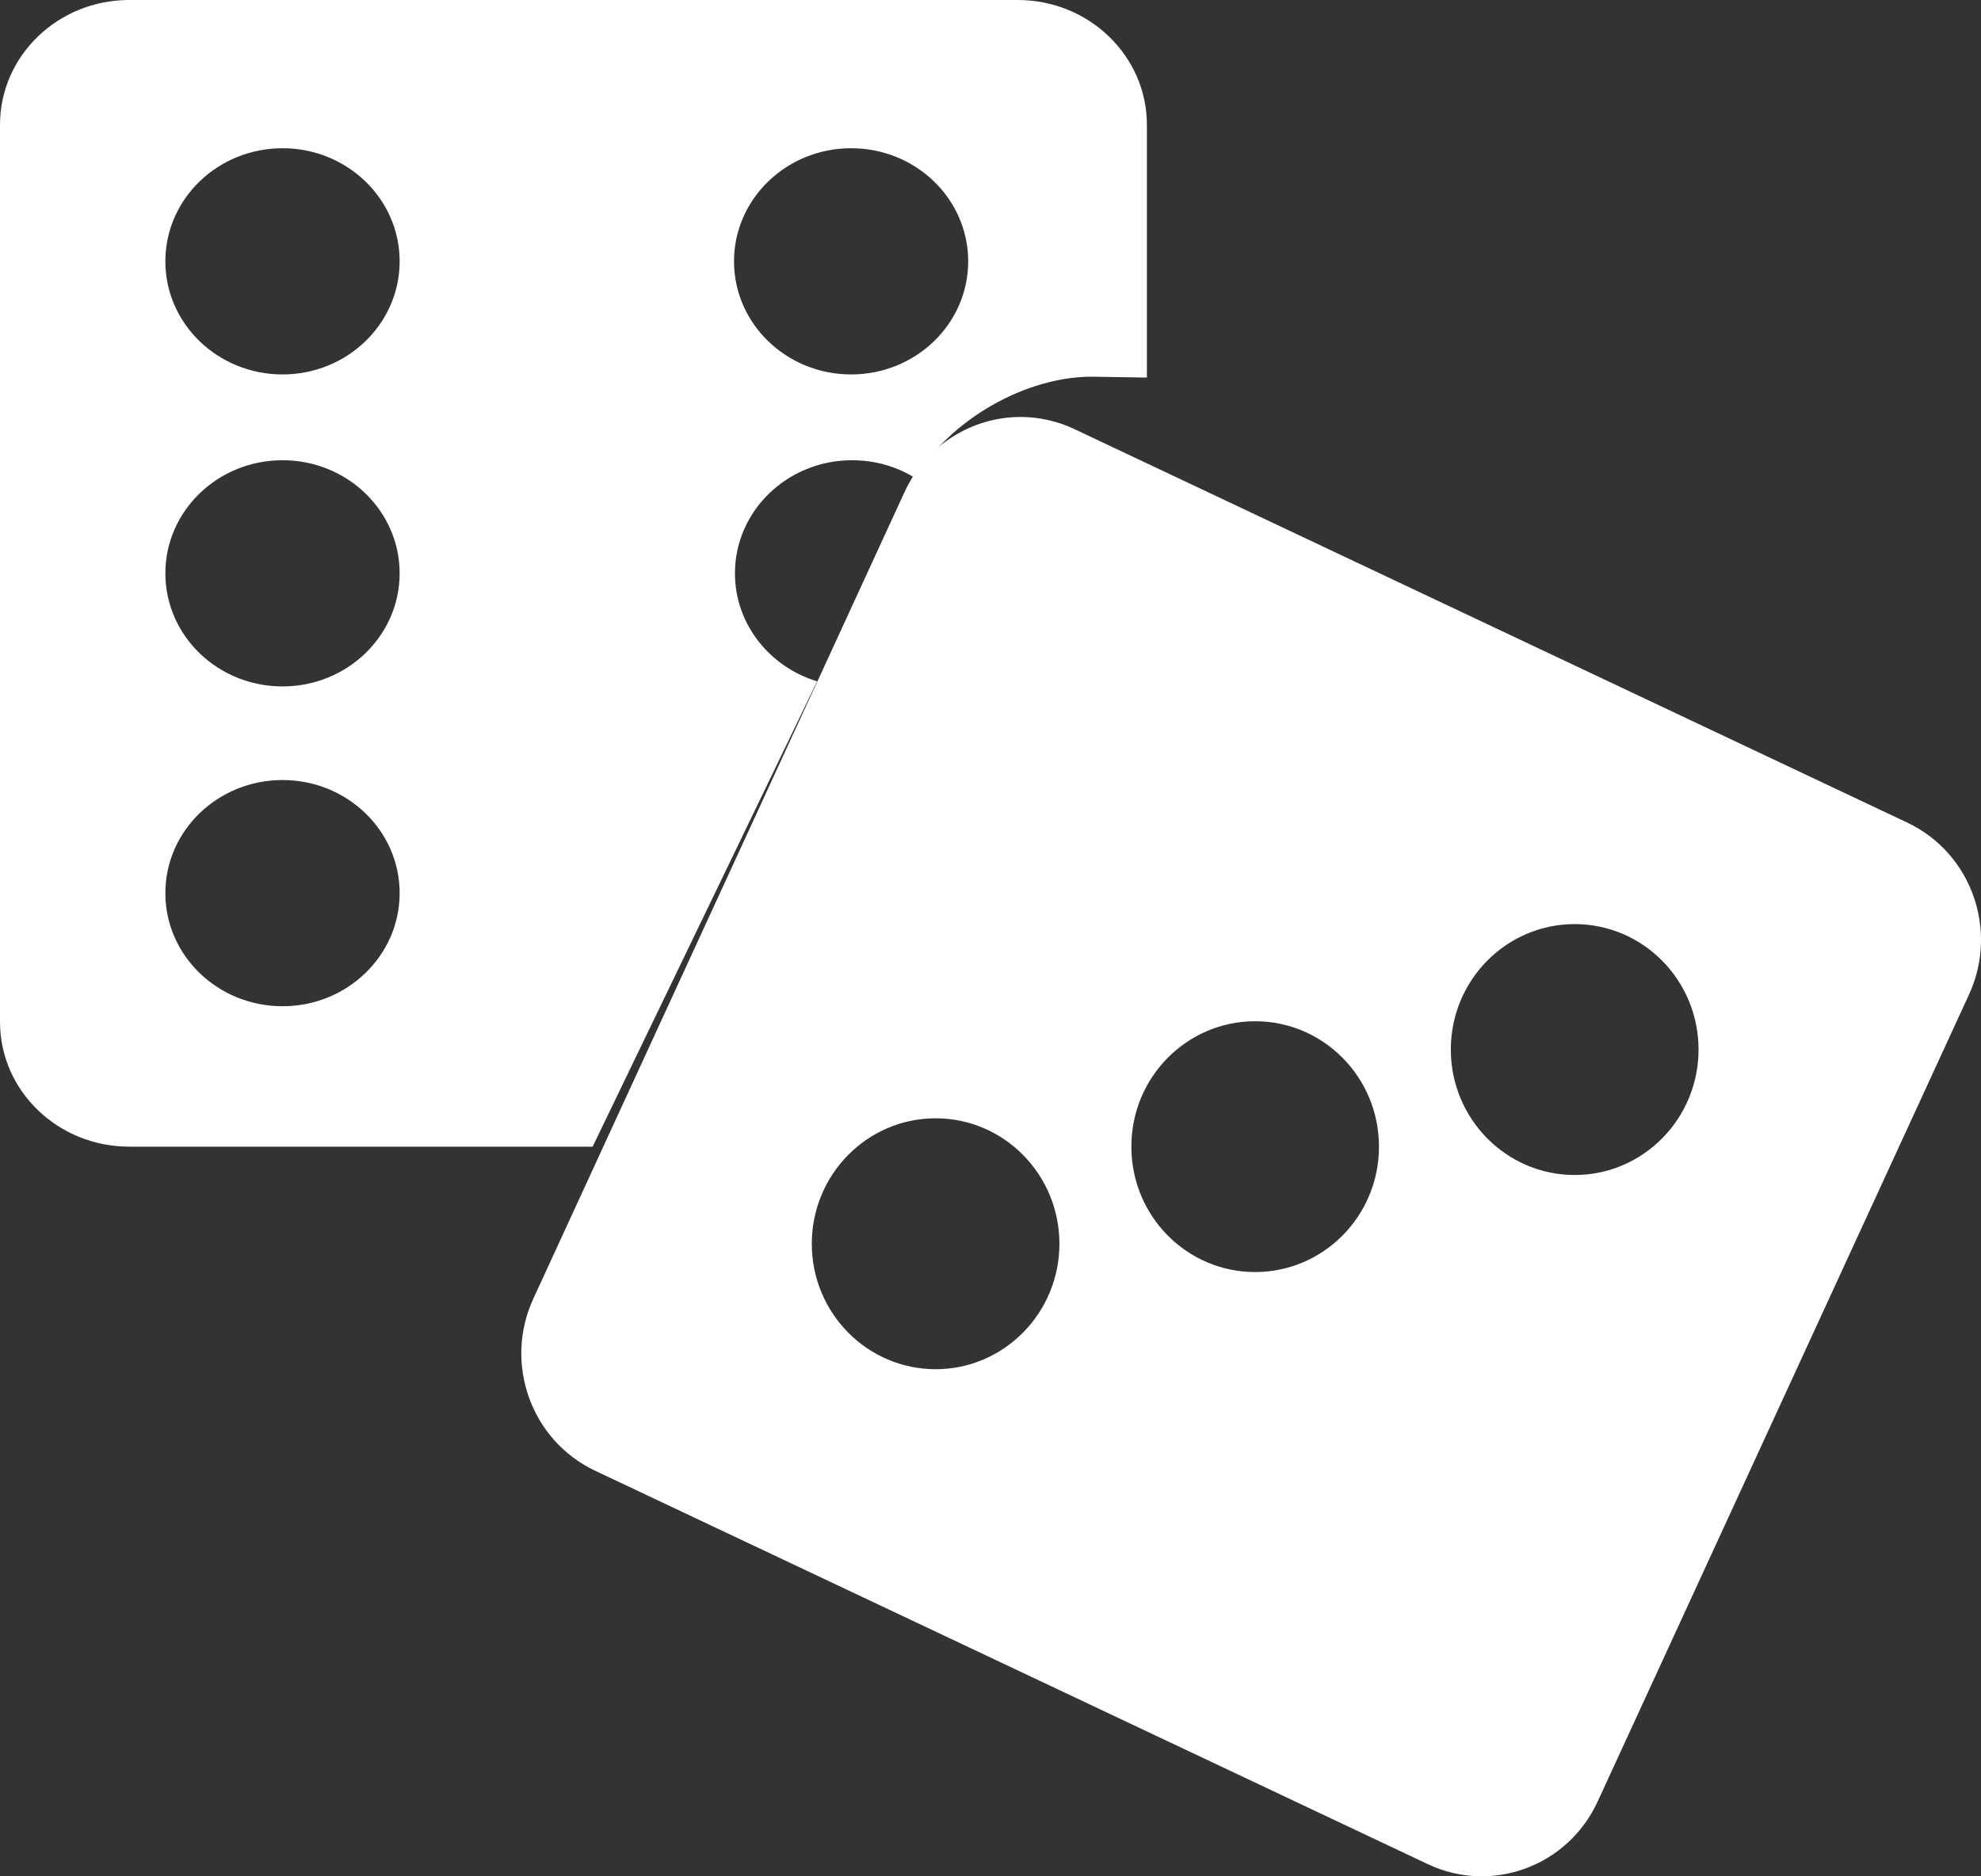 <?xml version="1.0" encoding="UTF-8"?>
<svg width="19px" height="18px" viewBox="0 0 19 18" version="1.1" xmlns="http://www.w3.org/2000/svg" xmlns:xlink="http://www.w3.org/1999/xlink">
    <rect x="0" y="0" width="19" height="18" fill="#333333" stroke="none"/>
    <!-- Generator: Sketch 51.2 (57519) - http://www.bohemiancoding.com/sketch -->
    <title>Betsson Casino Icon</title>
    <desc>Created with Sketch.</desc>
    <defs></defs>
    <g id="Page-1" stroke="none" stroke-width="1" fill="none" fill-rule="evenodd">
        <g id="Homepage-Copy" transform="translate(-156, -516)" fill="#FFFFFF" fill-rule="nonzero">
            <g id="Card-Icon" transform="translate(147, 507)">
                <g id="Betsson-Casino-Icon" transform="translate(9, 9)">
                    <path d="M1.239,0 C0.555,0 0,0.536 0,1.197 L0,9.803 C0,10.464 0.555,11 1.239,11 L5.684,11 L7.837,6.536 C7.381,6.398 7.049,5.986 7.049,5.5 C7.049,4.901 7.552,4.415 8.173,4.415 C8.397,4.415 8.606,4.478 8.781,4.588 C9.102,4.031 9.846,3.602 10.496,3.614 L11,3.622 L11,1.197 C11,0.537 10.445,0 9.761,0 L1.239,0 Z M7.04,2.507 C7.04,1.908 7.543,1.422 8.163,1.422 C8.784,1.422 9.286,1.908 9.286,2.507 C9.286,3.106 8.784,3.592 8.163,3.592 C7.543,3.592 7.04,3.106 7.04,2.507 Z M1.586,2.507 C1.586,1.908 2.089,1.422 2.71,1.422 C3.33,1.422 3.833,1.908 3.833,2.507 C3.833,3.106 3.33,3.592 2.71,3.592 C2.089,3.592 1.586,3.106 1.586,2.507 Z M1.586,5.5 C1.586,4.901 2.089,4.415 2.71,4.415 C3.33,4.415 3.833,4.901 3.833,5.5 C3.833,6.099 3.33,6.585 2.71,6.585 C2.089,6.585 1.586,6.099 1.586,5.5 Z M1.586,8.568 C1.586,7.969 2.089,7.483 2.71,7.483 C3.33,7.483 3.833,7.969 3.833,8.568 C3.833,9.167 3.33,9.653 2.71,9.653 C2.089,9.653 1.586,9.167 1.586,8.568 Z" id="path-1"></path>
                    <path d="M8.677,4.717 L5.115,12.459 C4.829,13.08 5.094,13.819 5.708,14.109 L13.694,17.883 C14.307,18.173 15.037,17.904 15.323,17.283 L18.885,9.541 C19.171,8.92 18.906,8.181 18.292,7.891 L10.306,4.117 C10.138,4.038 9.962,4 9.789,4 C9.327,4 8.885,4.266 8.677,4.717 Z M7.786,11.932 C7.786,11.267 8.318,10.728 8.974,10.728 C9.629,10.728 10.161,11.267 10.161,11.932 C10.161,12.596 9.629,13.135 8.974,13.135 C8.318,13.135 7.786,12.596 7.786,11.932 Z M10.851,11 C10.851,10.335 11.382,9.797 12.038,9.797 C12.694,9.797 13.226,10.335 13.226,11 C13.226,11.665 12.694,12.203 12.038,12.203 C11.382,12.203 10.851,11.665 10.851,11 Z M13.915,10.068 C13.915,9.404 14.447,8.865 15.103,8.865 C15.759,8.865 16.291,9.404 16.291,10.068 C16.291,10.733 15.759,11.272 15.103,11.272 C14.447,11.272 13.915,10.733 13.915,10.068 Z" id="Combined-Shape"></path>
                </g>
            </g>
        </g>
    </g>
</svg>